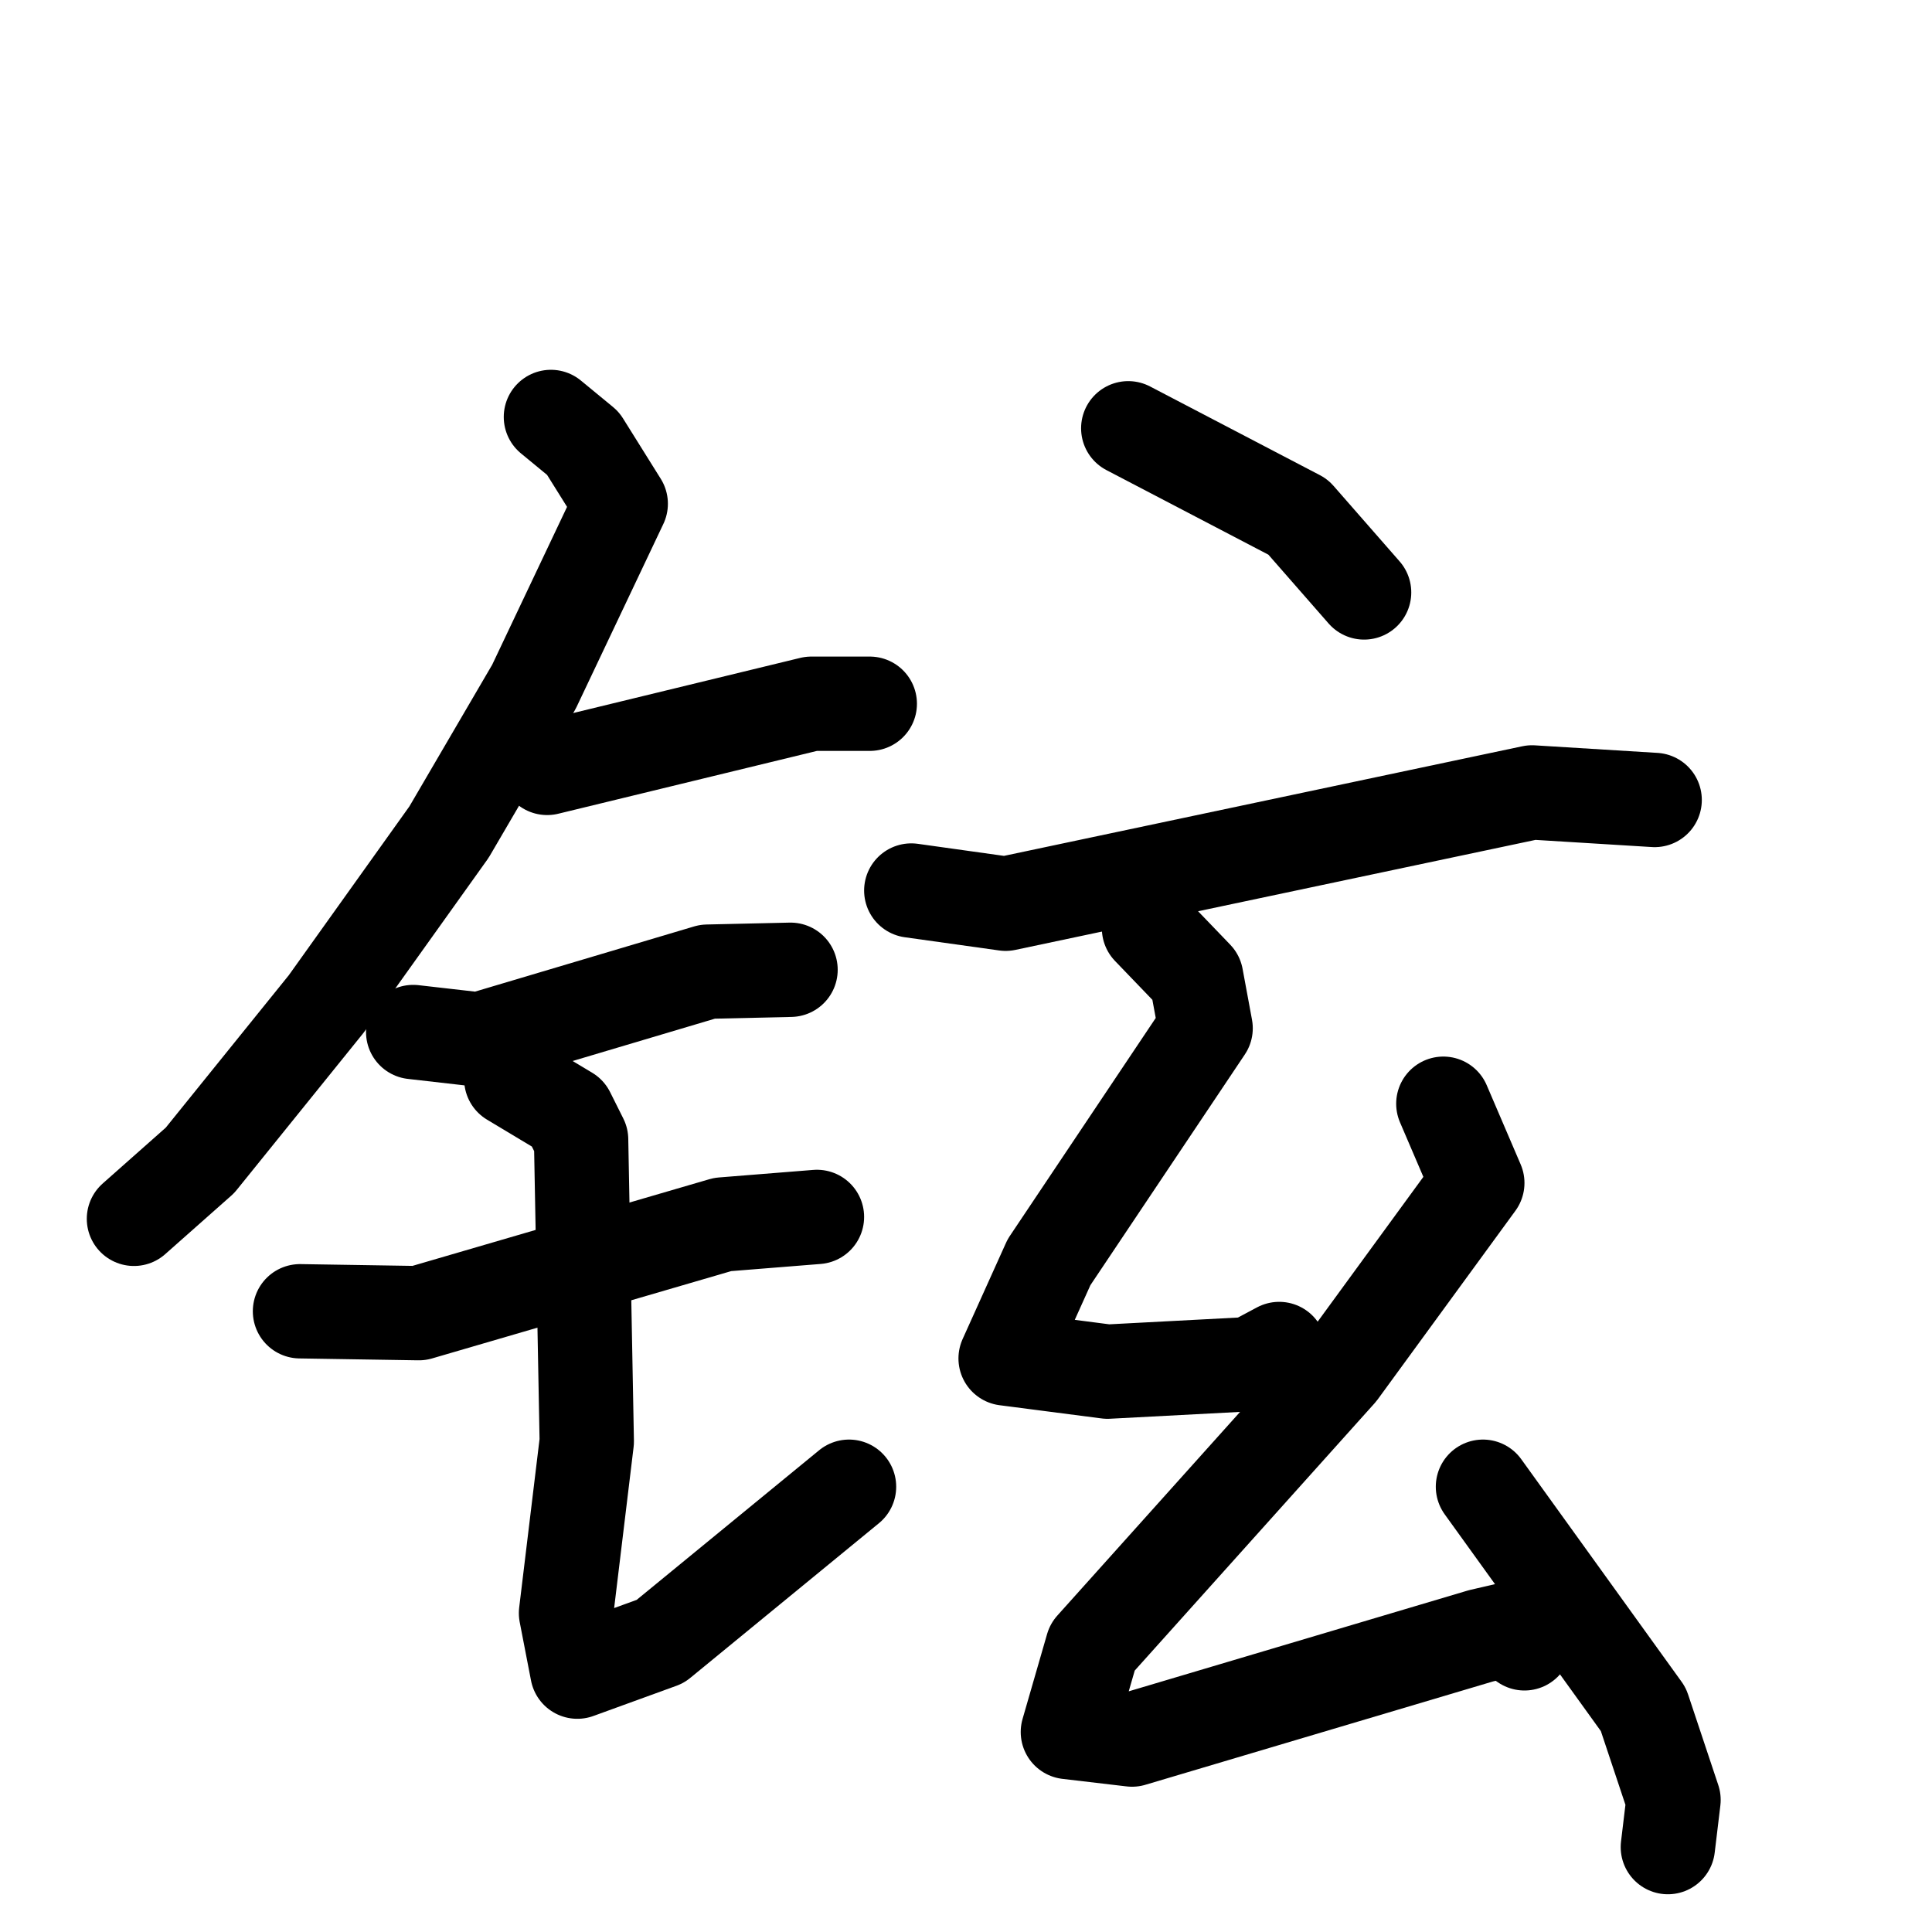 <svg xmlns="http://www.w3.org/2000/svg" viewBox="0 0 1024 1024">
  <g style="fill:none;stroke:#000000;stroke-width:50;stroke-linecap:round;stroke-linejoin:round;" transform="scale(1, 1) translate(0, 0)">
    <path d="M 292.0,221.0 L 309.0,235.0 L 329.0,267.0 L 283.0,364.0 L 238.0,441.0 L 173.0,532.0 L 106.0,615.0 L 71.0,646.0"/>
    <path d="M 290.0,407.0 L 430.0,373.0 L 461.0,373.0"/>
    <path d="M 219.0,547.0 L 254.0,551.0 L 375.0,515.0 L 419.0,514.0"/>
    <path d="M 159.0,695.0 L 222.0,696.0 L 383.0,649.0 L 433.0,645.0"/>
    <path d="M 271.0,572.0 L 301.0,590.0 L 308.0,604.0 L 311.0,764.0 L 300.0,855.0 L 306.0,886.0 L 350.0,870.0 L 450.0,788.0"/>
    <path d="M 598.0,227.0 L 688.0,274.0 L 723.0,314.0"/>
    <path d="M 483.0,472.0 L 533.0,479.0 L 812.0,420.0 L 877.0,424.0"/>
    <path d="M 609.0,492.0 L 634.0,518.0 L 639.0,545.0 L 556.0,669.0 L 533.0,720.0 L 587.0,727.0 L 663.0,723.0 L 678.0,715.0"/>
    <path d="M 765.0,585.0 L 783.0,627.0 L 710.0,727.0 L 579.0,873.0 L 566.0,918.0 L 600.0,922.0 L 785.0,867.0 L 798.0,864.0 L 808.0,871.0"/>
    <path d="M 786.0,788.0 L 871.0,906.0 L 887.0,954.0 L 884.0,979.0"/>
  </g>
</svg>
